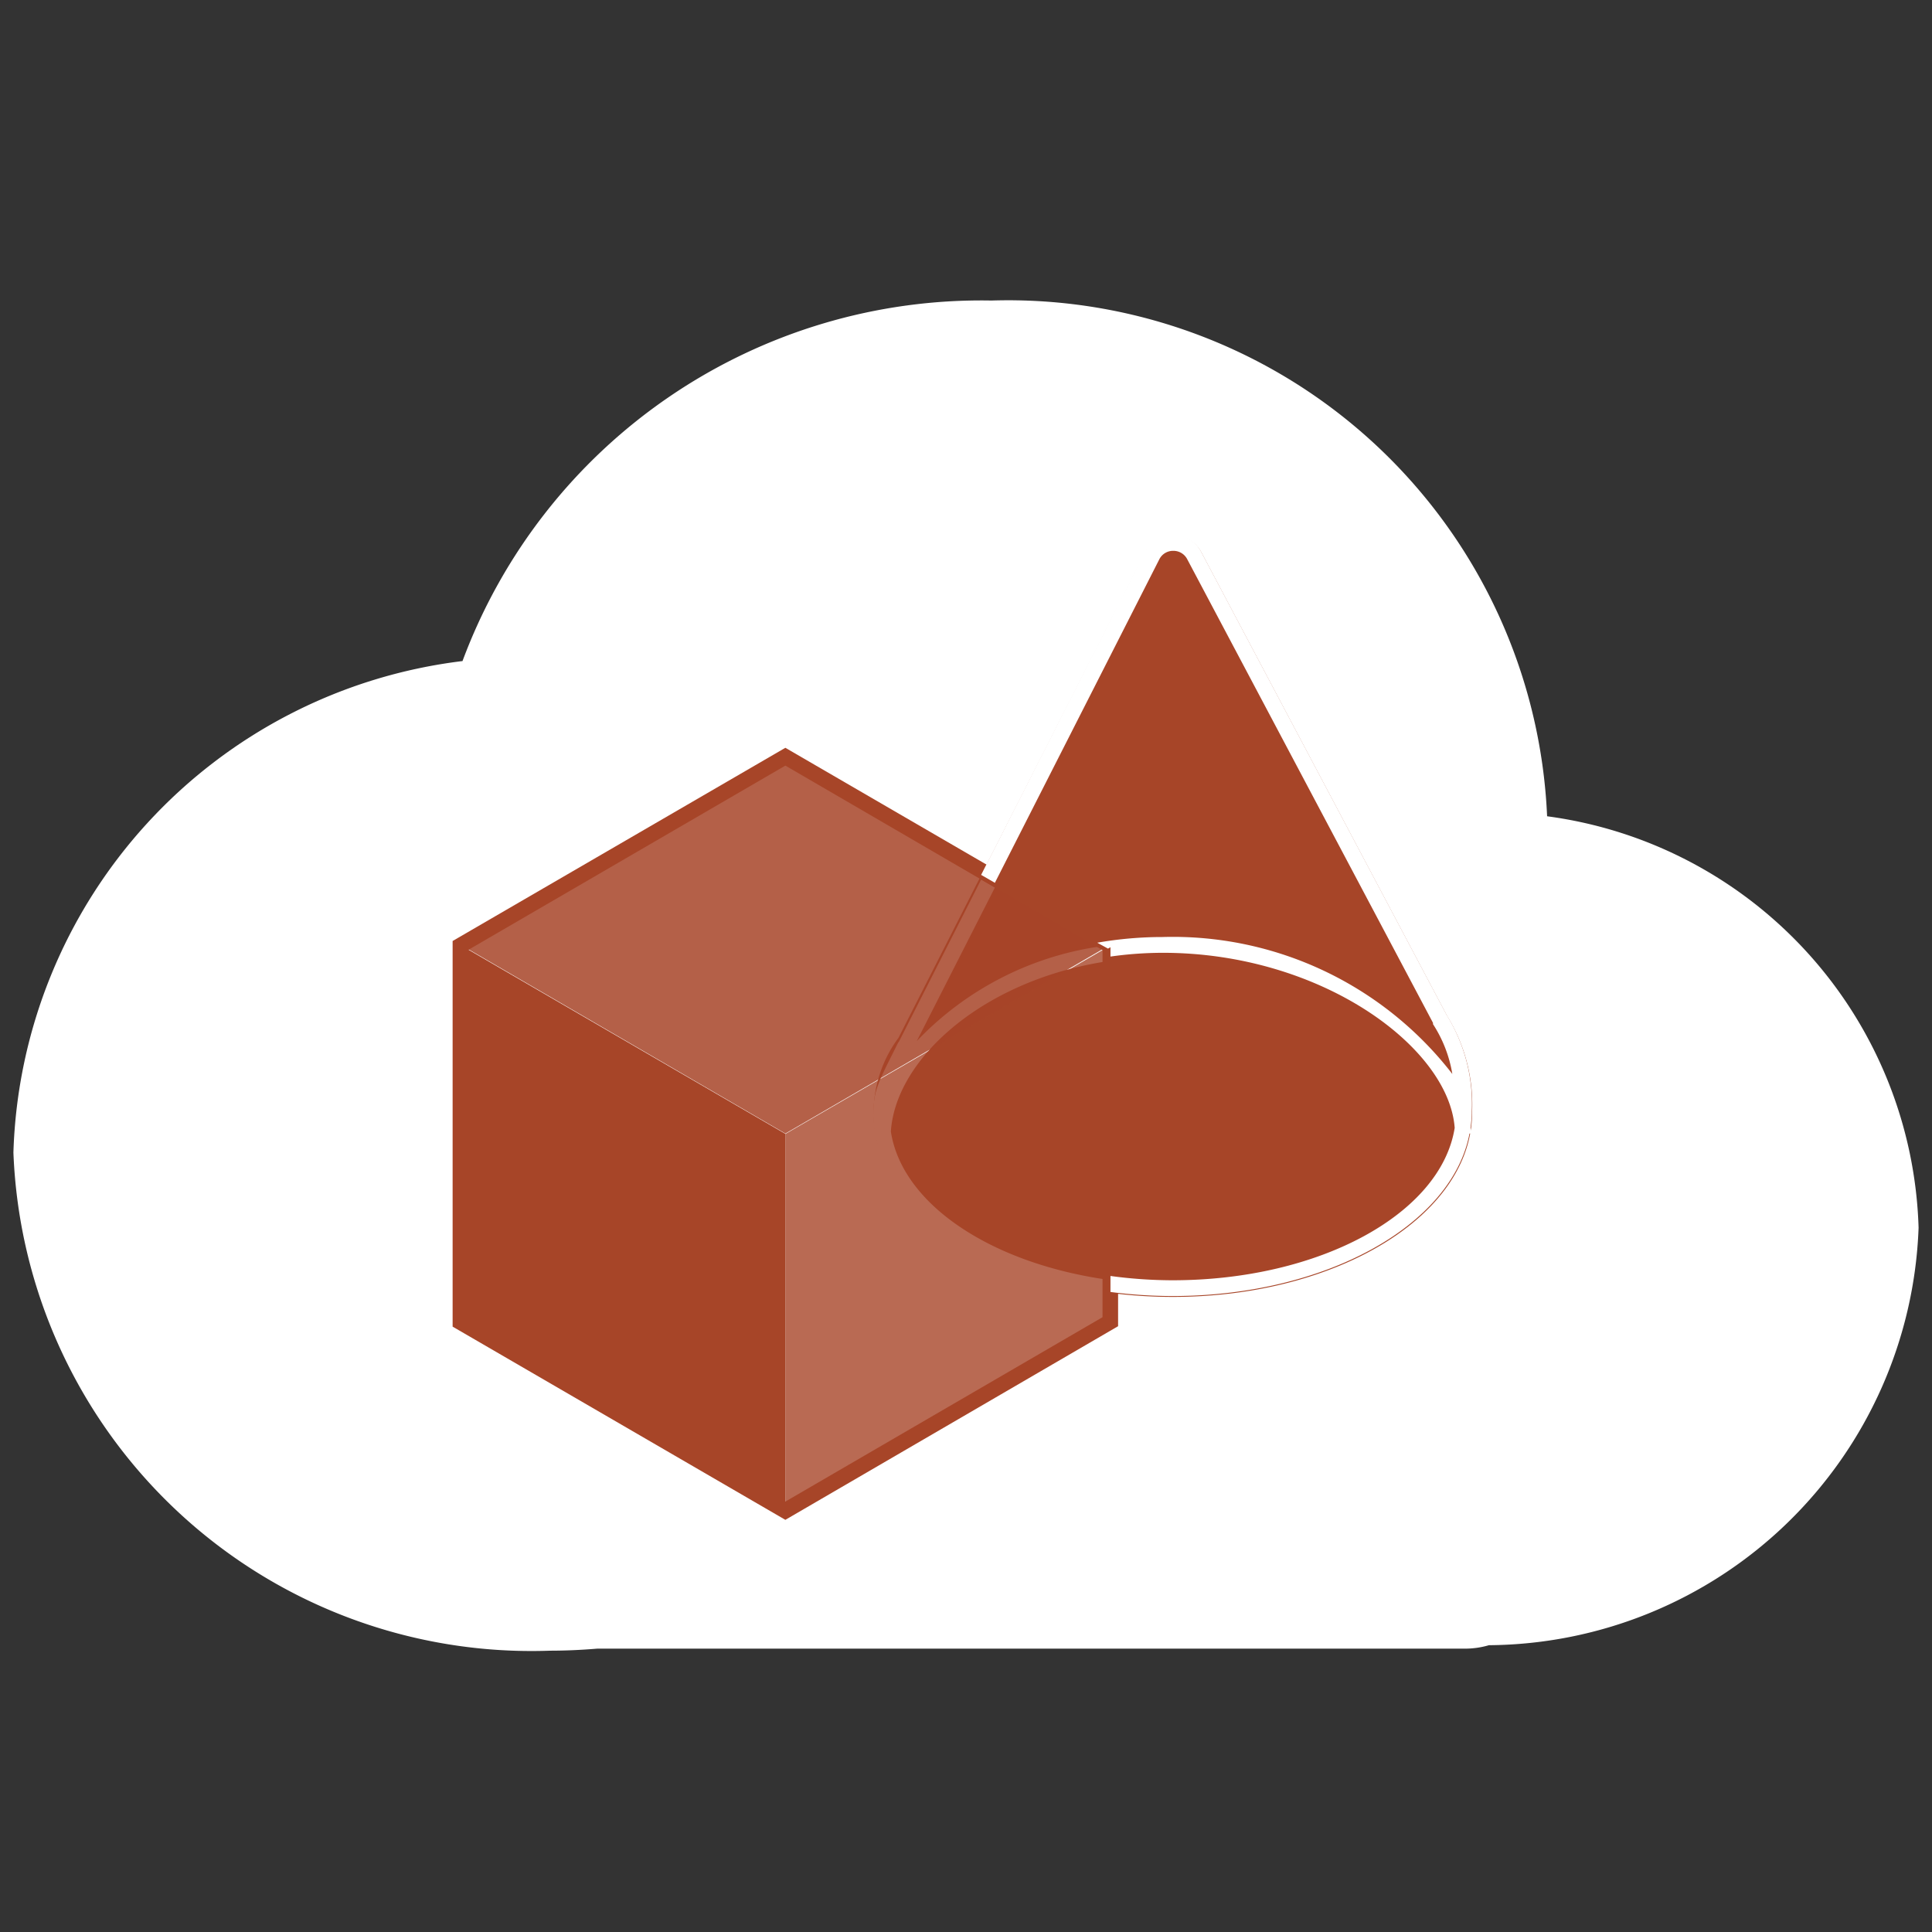 <svg xmlns="http://www.w3.org/2000/svg" role="presentation" aria-hidden="true" viewBox="0 0 18 18" focusable="false" xmlns:xlink="http://www.w3.org/1999/xlink" xmlns:svg="http://www.w3.org/2000/svg">
  <rect x="0" y="0" width="18" height="18" fill="#333333" stroke="none"/>
  <g>
    <defs />
    <path fill="#FFFFFF" d="M 17.875 11.439 a 3.989 3.989 0 0 0 -3.461 -3.834 A 5.026 5.026 0 0 0 9.237 2.8 a 5.156 5.156 0 0 0 -4.928 3.359 a 4.759 4.759 0 0 0 -4.184 4.579 a 4.83 4.83 0 0 0 5 4.641 c 0.148 0 0.295 -0.007 0.44 -0.019 h 8.094 a 0.789 0.789 0 0 0 0.213 -0.032 a 4.036 4.036 0 0 0 4.003 -3.889 Z" />
    <path fill="#a74528" d="M 8.371 9.669 l 2.3 -4.522 a 0.294 0.294 0 0 1 0.522 0 l 2.29 4.32 a 1.571 1.571 0 0 1 0.232 0.9 c 0 0.948 -1.248 1.716 -2.788 1.716 s -2.788 -0.768 -2.788 -1.716 a 1.179 1.179 0 0 1 0.232 -0.698 Z" />
    <path fill="#FFFFFF" d="M 8.371 9.707 c -0.189 0.381 -0.235 0.445 -0.235 0.691 a 1.181 1.181 0 0 0 0.012 0.146 v 0.056 h 0.013 c 0.14 0.733 1.032 1.325 2.189 1.475 v -0.148 c -1.1 -0.147 -1.945 -0.7 -2.05 -1.385 c 0.045 -0.687 0.879 -1.426 2.05 -1.591 v -0.087 l -0.023 0.013 l -0.1 -0.056 a 2.933 2.933 0 0 0 -1.686 0.879 l 0.016 -0.031 l 0.712 -1.4 l -0.128 -0.074 l -0.77 1.518 Z" />
    <path opacity="0.8" fill="#a74528" d="M 10.346 8.809 v 3.505 l -3.029 1.761 v -3.51 l 3.029 -1.756 Z" />
    <path opacity="0.85" fill="#a74528" d="M 10.346 8.801 l -3.029 1.76 L 4.288 8.8 l 3.029 -1.761 l 3.029 1.762 Z" />
    <path fill="#a74528" d="M 7.317 10.564 v 3.506 l -3.029 -1.761 V 8.804 l 3.029 1.76 Z" />
    <path fill="#a74528" d="M 7.317 14.16 l -3.1 -1.8 V 8.767 l 3.1 -1.8 l 3.1 1.8 v 3.589 Z m -2.956 -1.888 l 2.956 1.718 l 2.955 -1.718 v -3.42 L 7.317 7.133 L 4.361 8.851 Z" />
    <path fill="#FFFFFF" d="M 13.712 10.359 a 1.571 1.571 0 0 0 -0.232 -0.9 l -2.29 -4.32 a 0.294 0.294 0 0 0 -0.522 0 L 9.141 8.151 l 0.128 0.074 L 10.8 5.213 a 0.143 0.143 0 0 1 0.131 -0.081 a 0.144 0.144 0 0 1 0.13 0.078 l 2.29 4.32 v 0.012 a 1.214 1.214 0 0 1 0.18 0.464 a 3.292 3.292 0 0 0 -2.7 -1.276 a 3.518 3.518 0 0 0 -0.608 0.053 l 0.1 0.055 l 0.023 -0.013 v 0.087 a 3.517 3.517 0 0 1 0.489 -0.035 c 1.473 0 2.663 0.879 2.718 1.631 c -0.127 0.8 -1.257 1.42 -2.629 1.42 a 4.335 4.335 0 0 1 -0.578 -0.04 v 0.149 a 4.538 4.538 0 0 0 0.578 0.038 c 1.429 0 2.605 -0.661 2.767 -1.514 h 0.014 c 0 -0.017 0 -0.034 -0.005 -0.051 a 1.085 1.085 0 0 0 0.012 -0.151 Z" />
  </g>
</svg>